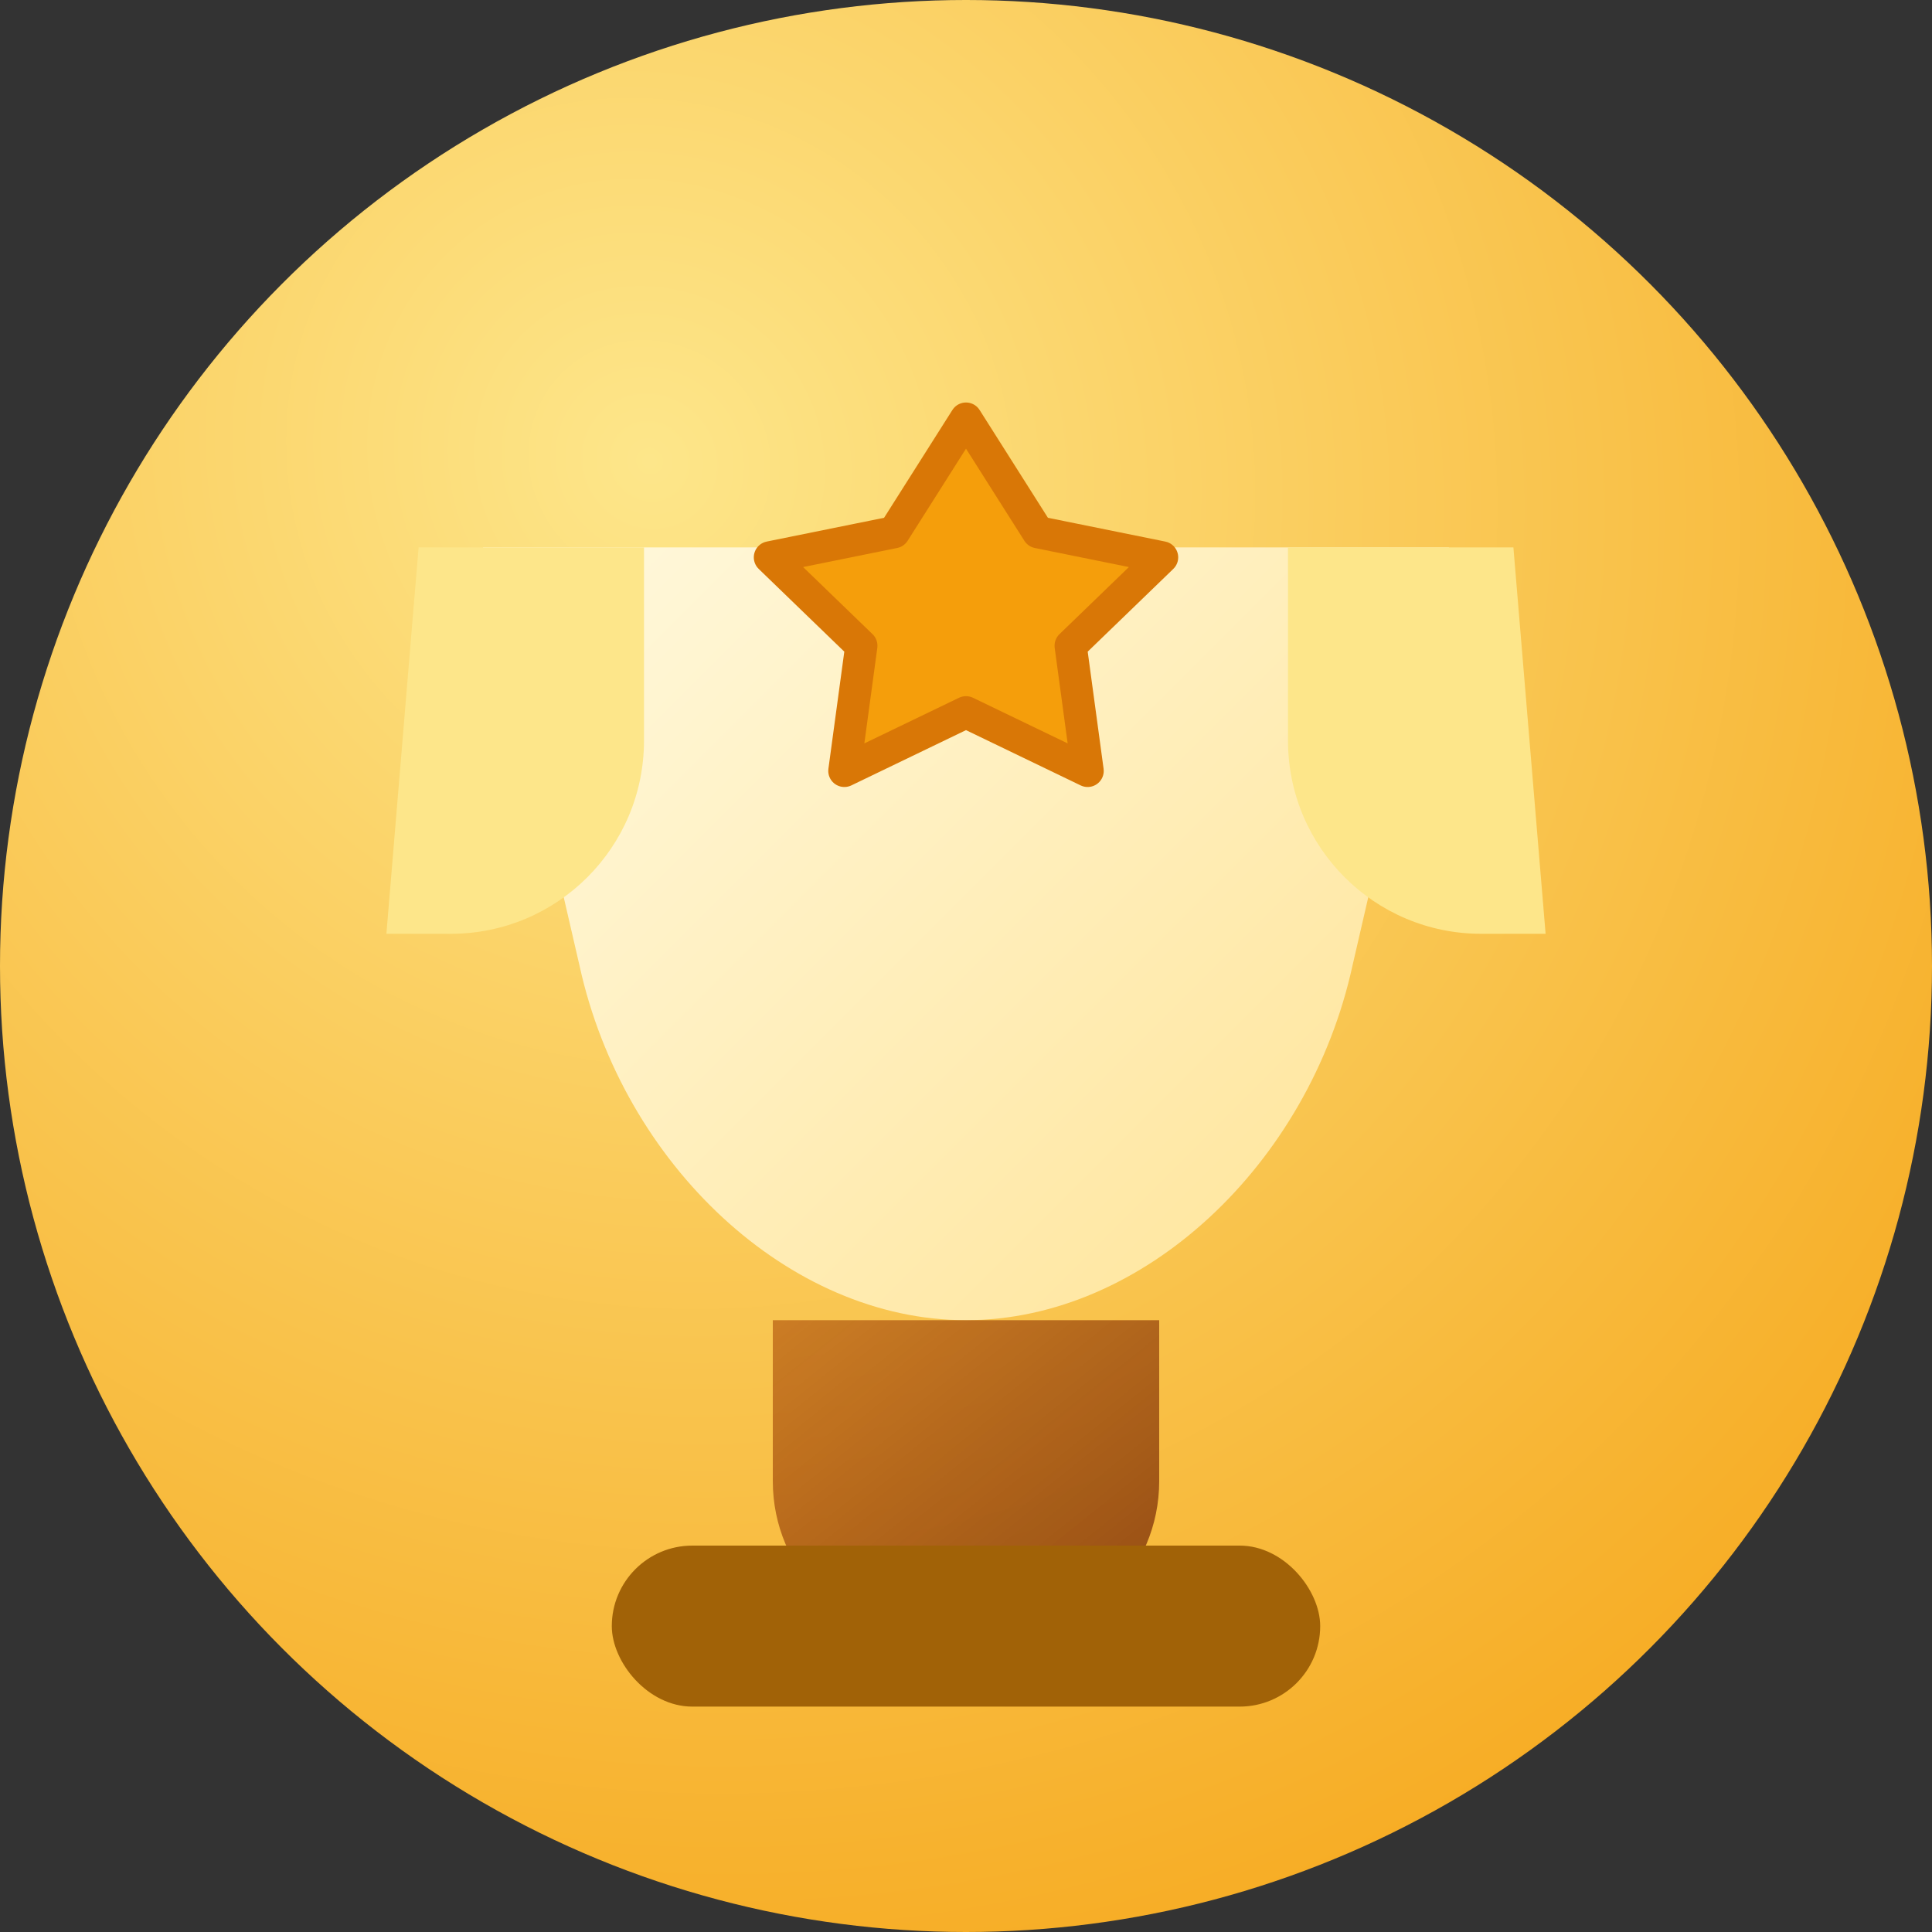 <svg width="120" height="120" viewBox="0 0 120 120" fill="none" xmlns="http://www.w3.org/2000/svg">
  <rect x="0" y="0" width="120" height="120" fill="#333333" stroke="none"/>
  <defs>
    <radialGradient id="premium-ring" cx="0" cy="0" r="1" gradientUnits="userSpaceOnUse" gradientTransform="translate(40 28) rotate(45) scale(126 120)">
      <stop stop-color="#FDE68A"/>
      <stop offset="1" stop-color="#F59E0B"/>
    </radialGradient>
    <linearGradient id="premium-cup" x1="32" y1="36" x2="92" y2="96" gradientUnits="userSpaceOnUse">
      <stop stop-color="#FFF8DC"/>
      <stop offset="1" stop-color="#FFE08A"/>
    </linearGradient>
    <linearGradient id="premium-stem" x1="48" y1="78" x2="72" y2="108" gradientUnits="userSpaceOnUse">
      <stop stop-color="#B45309" stop-opacity="0.6"/>
      <stop offset="1" stop-color="#78350F" stop-opacity="0.9"/>
    </linearGradient>
  </defs>
  <circle cx="60" cy="60" r="60" fill="url(#premium-ring)"/>
  <path d="M30 34H90L84 60C81.295 72.318 71.017 82 60 82C48.983 82 38.705 72.318 36 60L30 34Z" fill="url(#premium-cup)"/>
  <path d="M26 34H40V46C40 52.627 34.627 58 28 58H24L26 34Z" fill="#FDE68A"/>
  <path d="M80 34H94L96 58H92C85.373 58 80 52.627 80 46V34Z" fill="#FDE68A"/>
  <path d="M48 82H72V92C72 97.523 67.523 102 62 102H58C52.477 102 48 97.523 48 92V82Z" fill="url(#premium-stem)"/>
  <rect x="38" y="96" width="44" height="10" rx="5" fill="#A16207"/>
  <path d="M60 26L64.472 33.056L72.18 34.618L66.5 40.108L67.555 47.882L60 44.24L52.445 47.882L53.5 40.108L47.82 34.618L55.528 33.056L60 26Z" fill="#F59E0B" stroke="#D97706" stroke-width="2" stroke-linejoin="round"/>
</svg>
